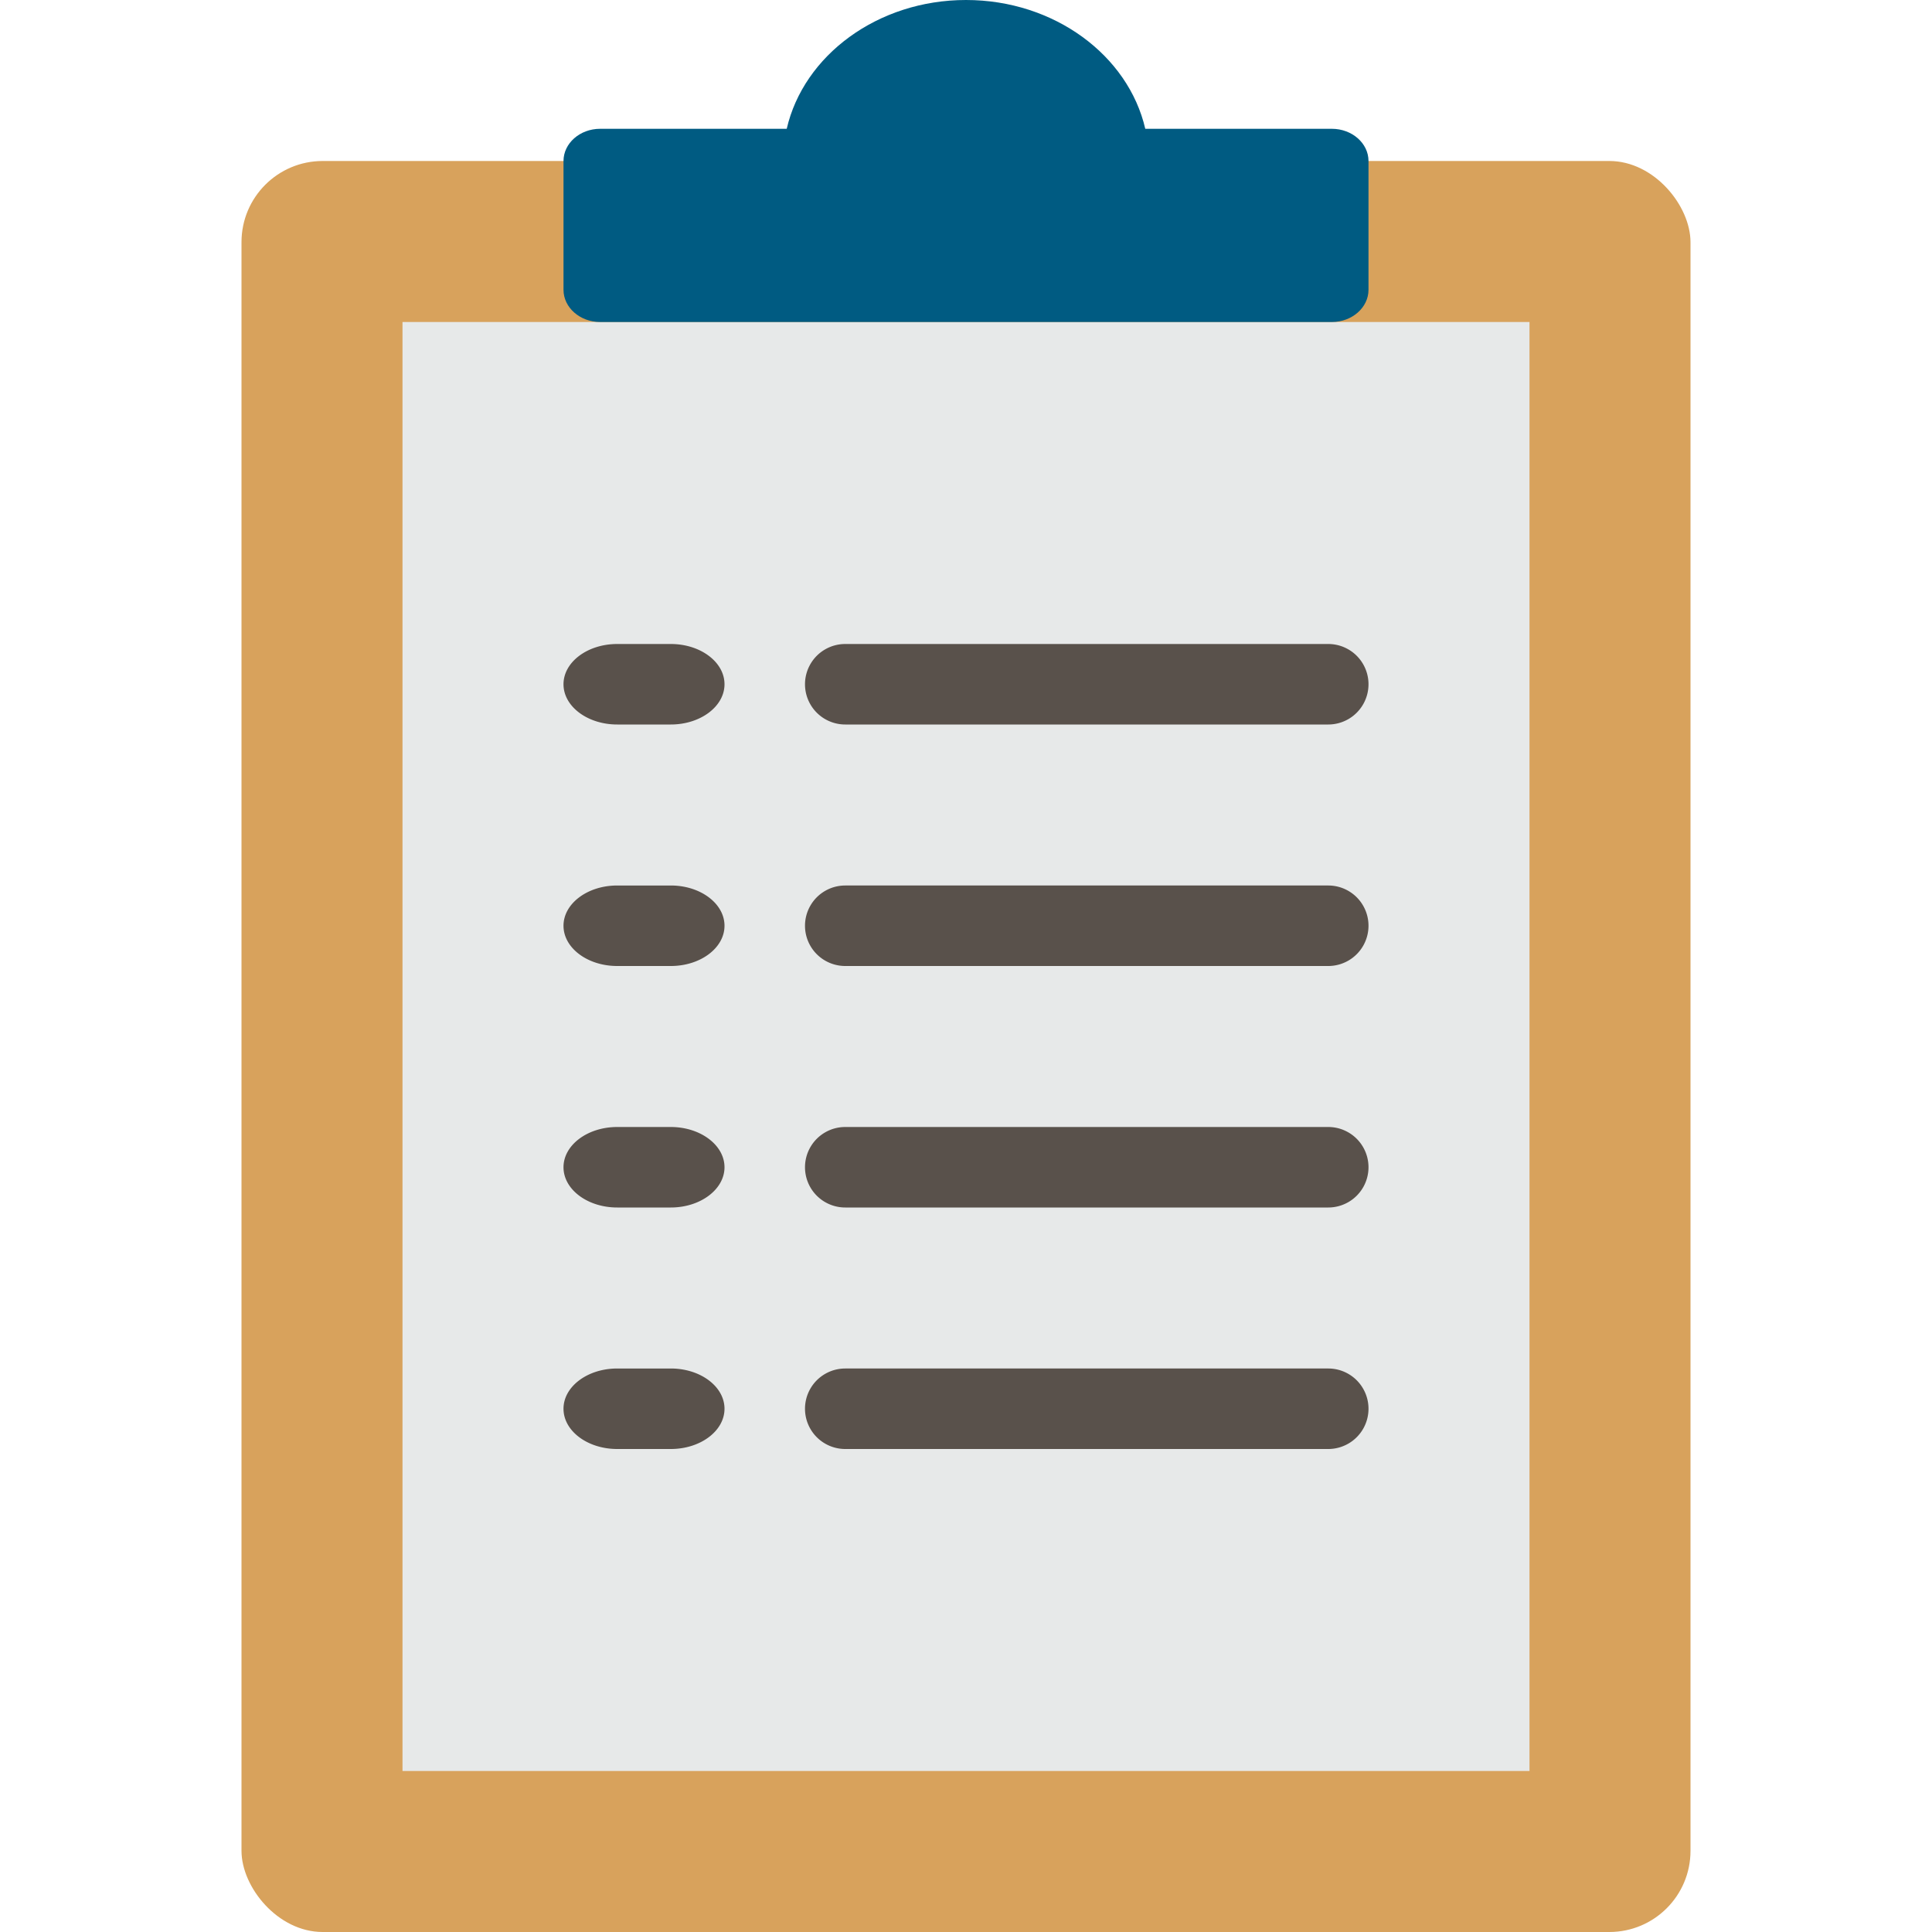 <svg xmlns="http://www.w3.org/2000/svg" width="24" height="24" viewBox="0 0 24 24">
    <g fill="none" fill-rule="evenodd" transform="translate(3)">
        <rect width="18" height="22" y="2" fill="#D8A25C" rx="1.008"/>
        <path fill="#E7E9E9" d="M2 4h14v18H2z"/>
        <path fill="#59514B" d="M13.5 9h-6a.5.5 0 0 1 0-1h6a.5.5 0 0 1 0 1"/>
        <path fill="#005B82" d="M13.545 4h-9.09C4.204 4 4 3.82 4 3.6V2c0-.22.204-.4.455-.4h2.318C6.983.688 7.903 0 9 0s2.016.688 2.227 1.6h2.318c.251 0 .455.18.455.4v1.6c0 .22-.204.4-.455.4z"/>
        <path fill="#59514B" d="M13.5 12h-6a.5.5 0 0 1 0-1h6a.5.5 0 0 1 0 1M13.5 15h-6a.5.5 0 0 1 0-1h6a.5.5 0 0 1 0 1M13.5 18h-6a.5.5 0 0 1 0-1h6a.5.5 0 0 1 0 1M5.333 9h-.666C4.299 9 4 8.776 4 8.5s.299-.5.667-.5h.666c.368 0 .667.224.667.5s-.299.5-.667.5M5.333 12h-.666C4.299 12 4 11.776 4 11.5s.299-.5.667-.5h.666c.368 0 .667.224.667.5s-.299.5-.667.5M5.333 15h-.666C4.299 15 4 14.776 4 14.5s.299-.5.667-.5h.666c.368 0 .667.225.667.5s-.299.5-.667.5M5.333 18h-.666C4.299 18 4 17.776 4 17.5s.299-.5.667-.5h.666c.368 0 .667.224.667.5s-.299.5-.667.5"/>
    </g>
</svg>
